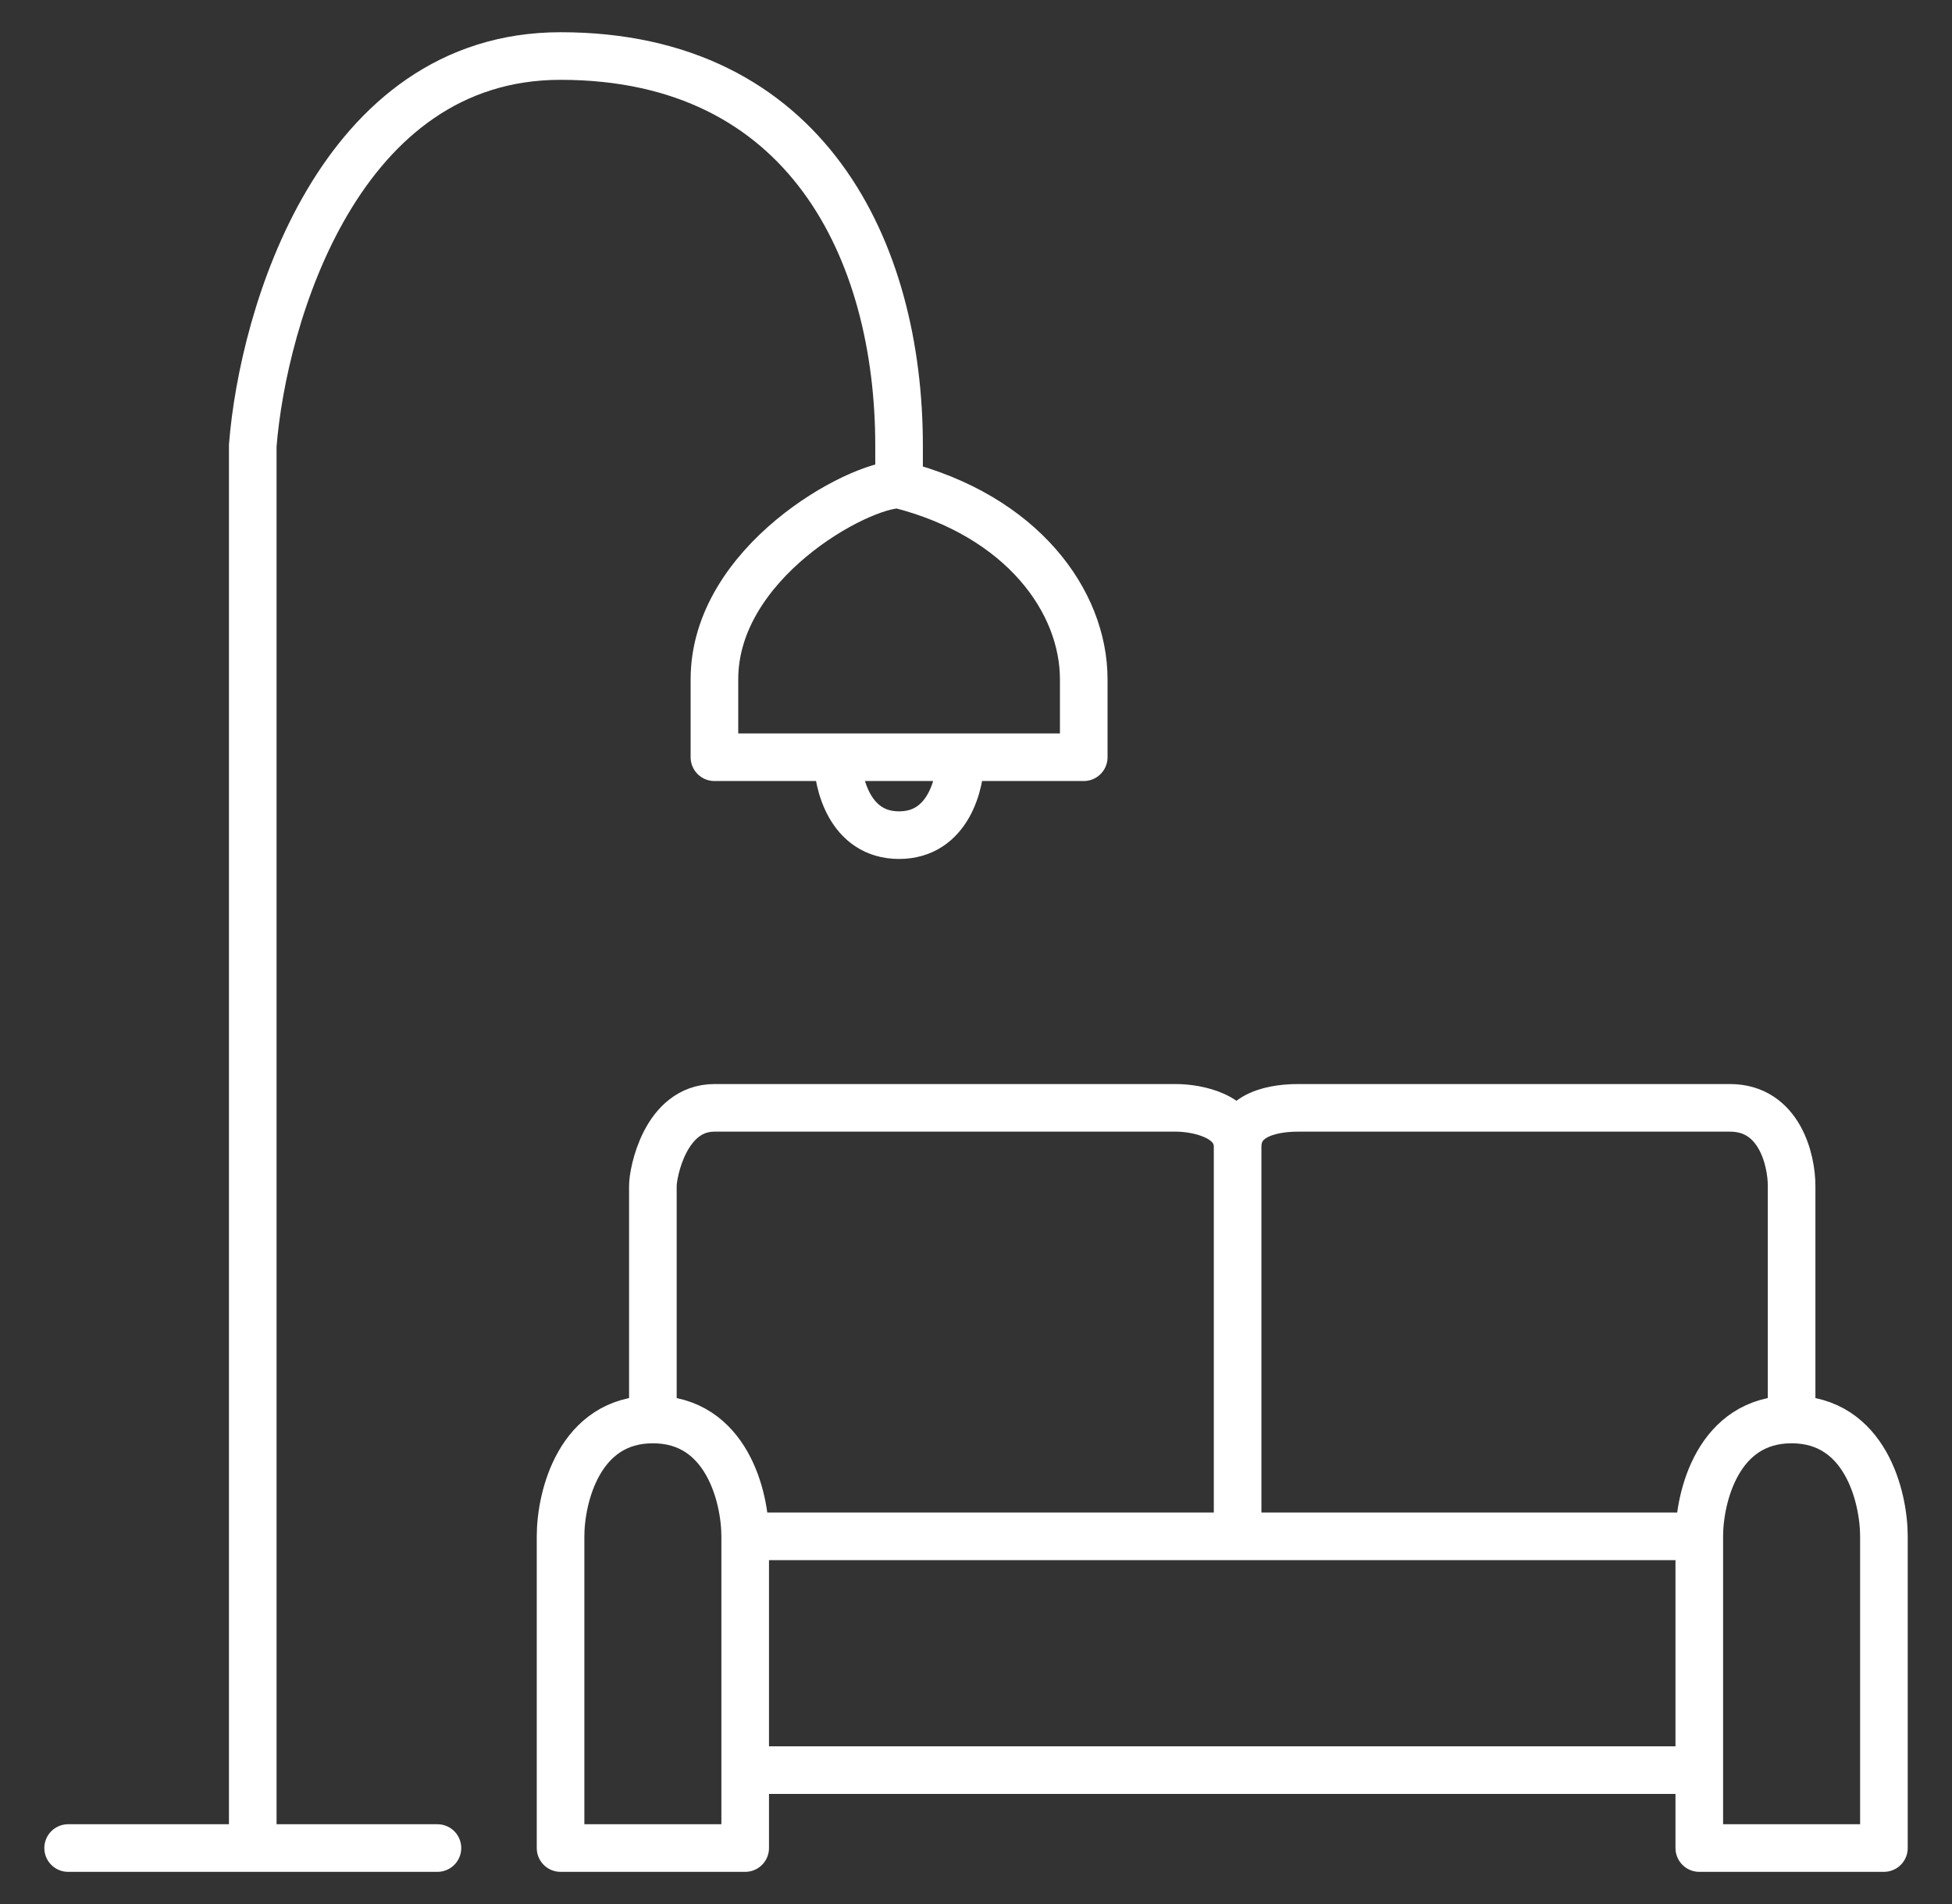 <svg width="41" height="40" viewBox="0 0 41 40" fill="none" xmlns="http://www.w3.org/2000/svg">
<rect x="0" y="0" width="41" height="40" fill="#333333" stroke="none"/>
<g clip-path="url(#clip0_3555_606)">
<path d="M9.188 38.824H5.309M5.309 38.824H1.431M5.309 38.824V9.361C5.525 6.633 7.119 1.177 11.774 1.177C16.945 1.177 18.884 5.269 18.884 9.361V10.179M18.884 10.179C18.023 10.179 15.006 11.816 15.006 14.271V15.908H17.591M18.884 10.179C21.47 10.834 22.763 12.634 22.763 14.271V15.908H20.177M17.591 15.908C17.591 16.454 17.85 17.545 18.884 17.545C19.919 17.545 20.177 16.454 20.177 15.908M17.591 15.908H20.177M15.652 32.276V37.187M15.652 32.276C15.652 31.458 15.264 29.821 13.713 29.821M15.652 32.276H25.995M15.652 37.187H35.692M15.652 37.187V38.824H11.774V32.276C11.774 31.458 12.162 29.821 13.713 29.821M13.713 29.821V24.911C13.713 24.638 13.972 23.274 15.006 23.274C16.04 23.274 21.901 23.274 24.702 23.274C25.133 23.274 25.995 23.438 25.995 24.092M25.995 32.276H35.692M25.995 32.276V24.092M35.692 32.276V37.187M35.692 32.276C35.692 31.458 36.08 29.821 37.631 29.821M35.692 37.187V38.824H39.57V32.276C39.57 31.458 39.182 29.821 37.631 29.821M37.631 29.821V24.911C37.631 24.365 37.372 23.274 36.338 23.274C35.304 23.274 29.874 23.274 27.288 23.274C27.073 23.274 25.995 23.274 25.995 24.092" stroke="white" stroke-linecap="round" stroke-linejoin="round"/>
</g>
<defs>
<clipPath id="clip0_3555_606">
<rect width="40" height="40" fill="white" transform="translate(0.5)"/>
</clipPath>
</defs>
</svg>
